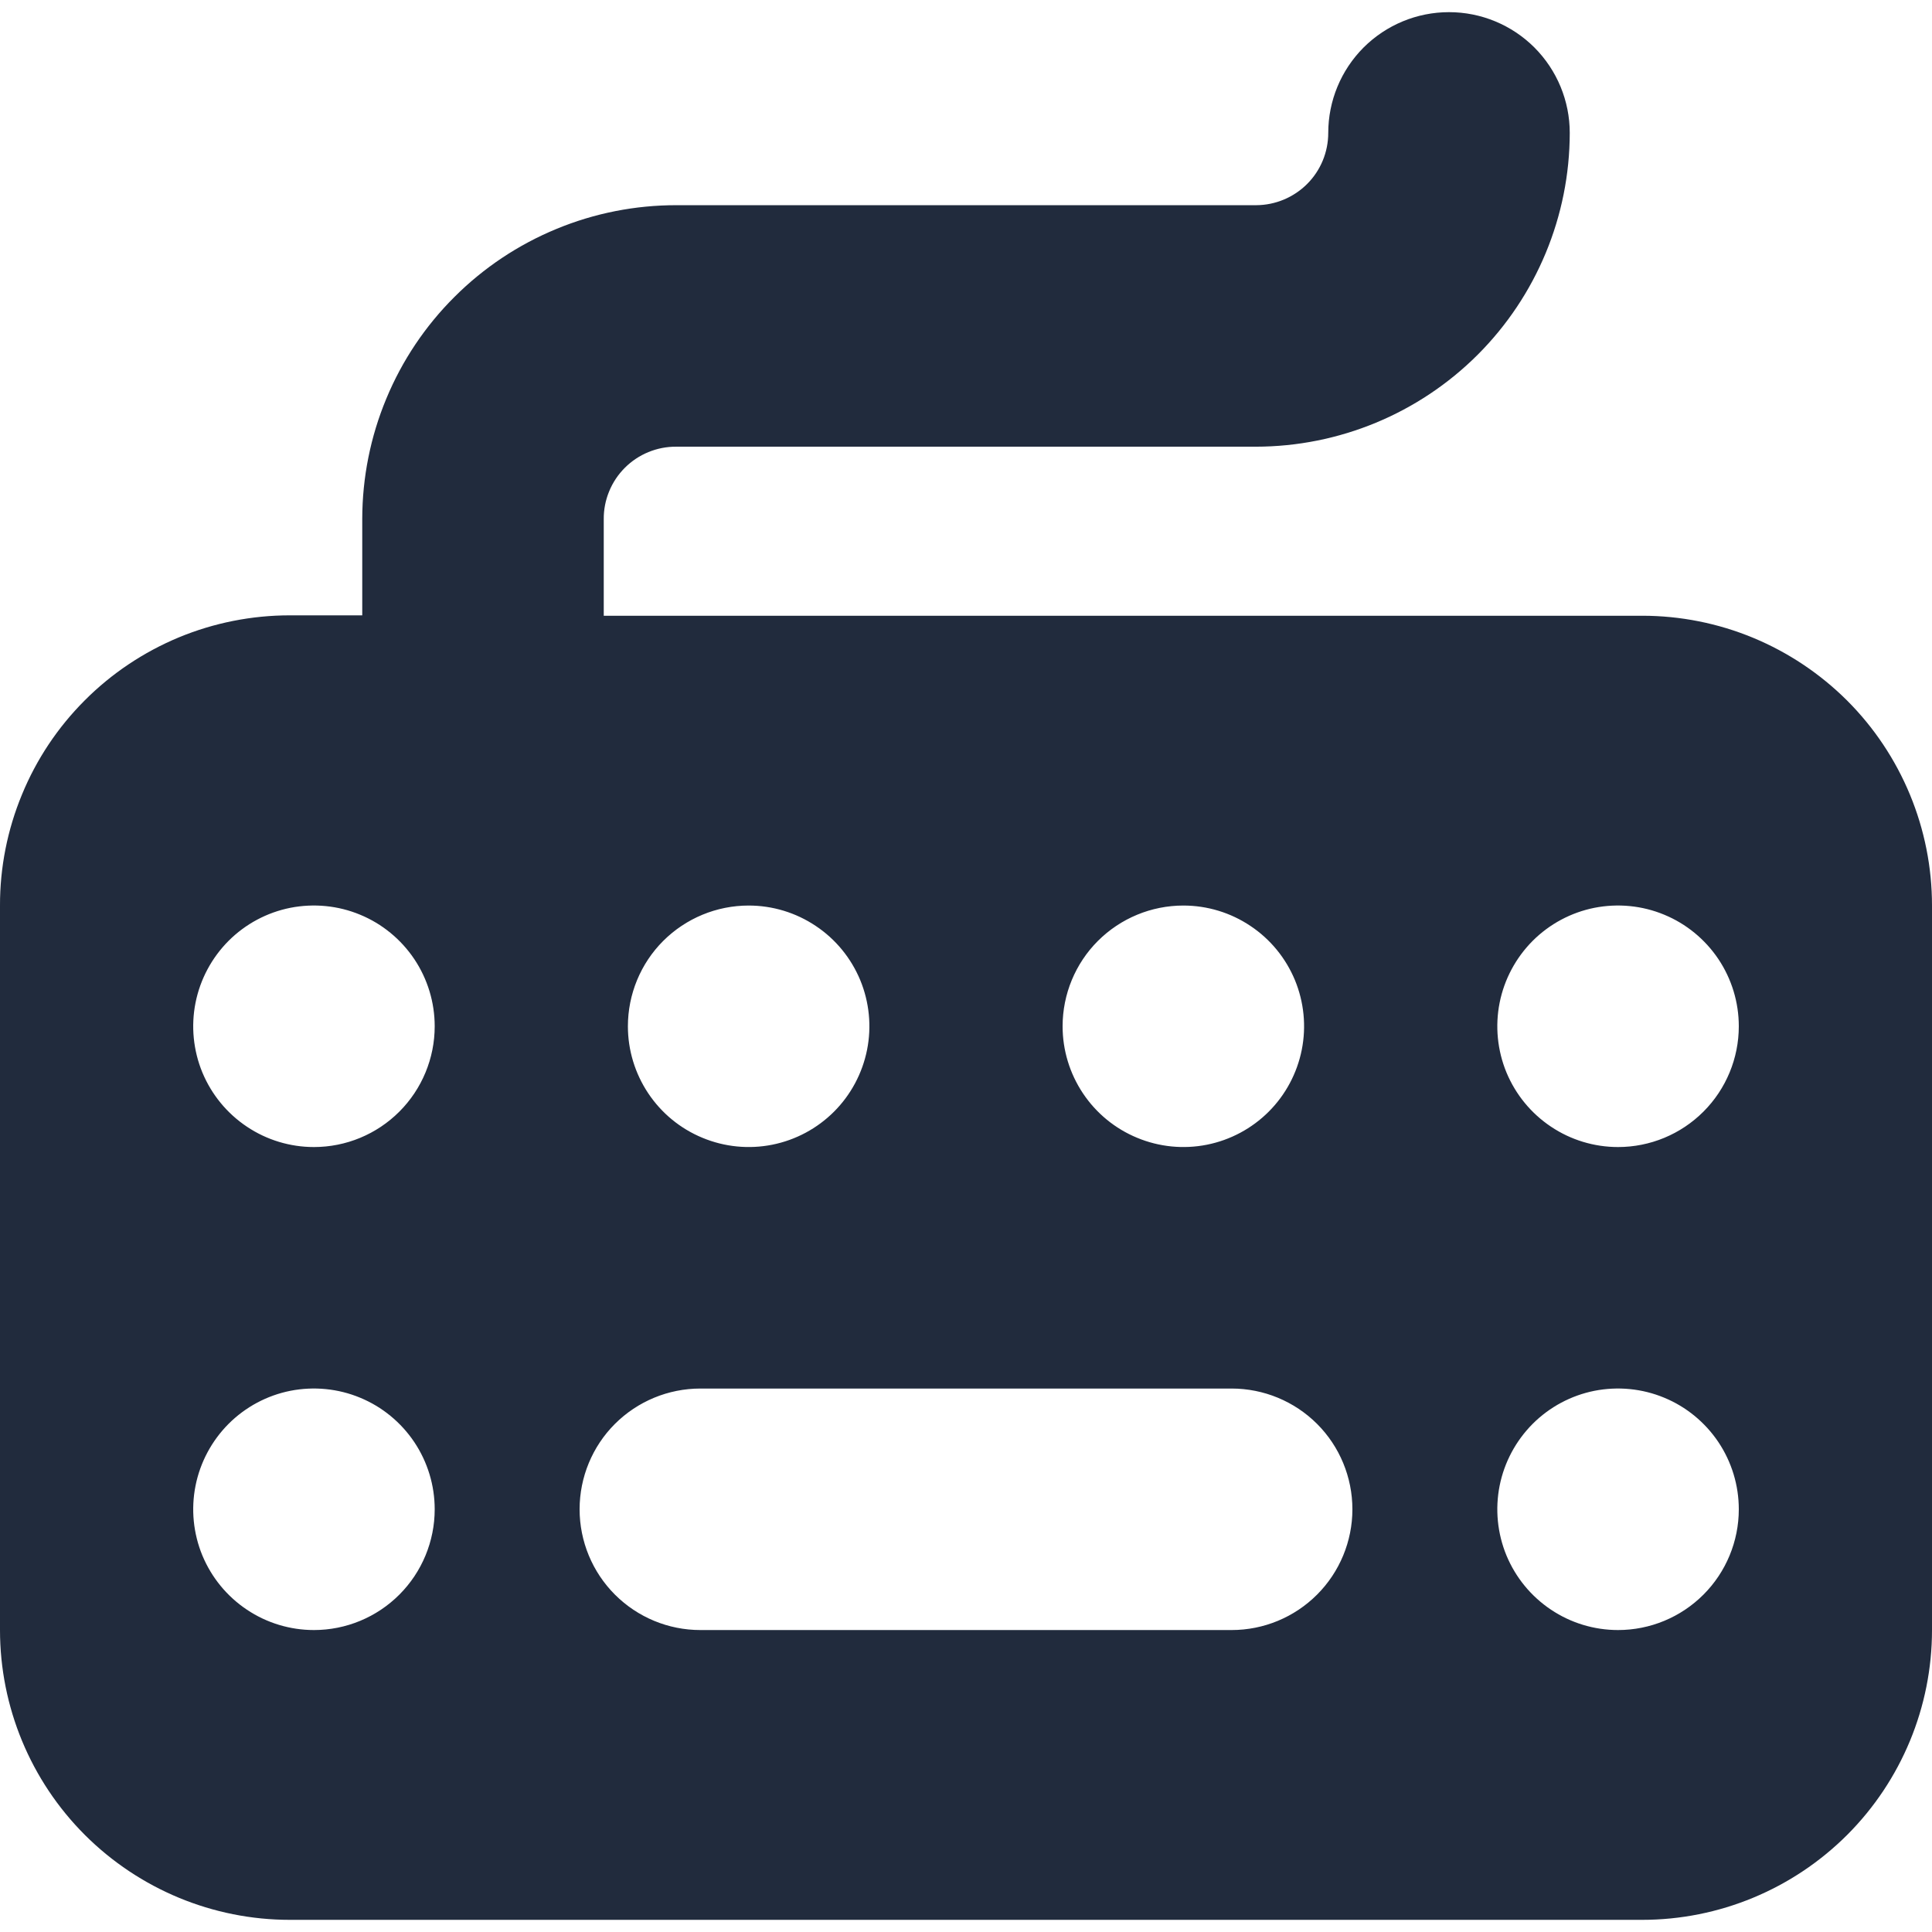 <svg width="24" height="24" viewBox="0 0 24 24" fill="none" xmlns="http://www.w3.org/2000/svg">

<path d="M20.4 7.649H7.5V6.449C7.499 6.33 7.522 6.213 7.567 6.104C7.612 5.994 7.678 5.895 7.762 5.811C7.846 5.727 7.945 5.661 8.055 5.616C8.164 5.571 8.282 5.548 8.4 5.549H15.6C16.634 5.548 17.625 5.137 18.356 4.407C19.087 3.676 19.499 2.685 19.5 1.651C19.5 1.253 19.342 0.872 19.061 0.59C18.779 0.309 18.398 0.151 18 0.151C17.602 0.151 17.221 0.309 16.939 0.59C16.658 0.872 16.5 1.253 16.5 1.651C16.5 1.889 16.406 2.117 16.238 2.285C16.07 2.453 15.842 2.548 15.605 2.549H8.405C7.893 2.548 7.385 2.648 6.912 2.844C6.439 3.039 6.008 3.326 5.646 3.688C5.283 4.049 4.995 4.479 4.799 4.952C4.602 5.425 4.501 5.932 4.5 6.444V7.644H3.6C3.127 7.644 2.658 7.737 2.221 7.918C1.784 8.1 1.387 8.365 1.053 8.7C0.718 9.035 0.453 9.432 0.273 9.87C0.092 10.307 -0.001 10.776 3.20029e-06 11.249V20.249C3.20029e-06 21.203 0.379 22.119 1.054 22.794C1.73 23.469 2.645 23.849 3.6 23.849H20.4C21.355 23.849 22.27 23.469 22.946 22.794C23.621 22.119 24 21.203 24 20.249V11.249C24 10.776 23.907 10.308 23.726 9.871C23.545 9.434 23.28 9.037 22.946 8.703C22.611 8.369 22.214 8.104 21.778 7.923C21.341 7.742 20.873 7.649 20.4 7.649V7.649ZM3.9 20.249C3.603 20.249 3.313 20.161 3.067 19.996C2.82 19.831 2.628 19.597 2.514 19.323C2.401 19.049 2.371 18.747 2.429 18.456C2.487 18.165 2.63 17.898 2.839 17.688C3.049 17.478 3.316 17.335 3.607 17.277C3.898 17.22 4.2 17.249 4.474 17.363C4.748 17.476 4.982 17.669 5.147 17.915C5.312 18.162 5.4 18.452 5.4 18.749C5.4 19.146 5.242 19.528 4.961 19.809C4.679 20.091 4.298 20.249 3.9 20.249ZM3.9 14.249C3.603 14.249 3.313 14.161 3.067 13.996C2.82 13.831 2.628 13.597 2.514 13.323C2.401 13.049 2.371 12.747 2.429 12.456C2.487 12.165 2.63 11.898 2.839 11.688C3.049 11.478 3.316 11.335 3.607 11.277C3.898 11.22 4.2 11.249 4.474 11.363C4.748 11.476 4.982 11.669 5.147 11.915C5.312 12.162 5.4 12.452 5.4 12.749C5.4 13.146 5.242 13.528 4.961 13.809C4.679 14.091 4.298 14.249 3.9 14.249V14.249ZM14.7 11.249C14.997 11.249 15.287 11.337 15.533 11.502C15.78 11.666 15.972 11.901 16.086 12.175C16.199 12.449 16.229 12.75 16.171 13.041C16.113 13.332 15.97 13.6 15.761 13.809C15.551 14.019 15.284 14.162 14.993 14.22C14.702 14.278 14.4 14.248 14.126 14.134C13.852 14.021 13.618 13.829 13.453 13.582C13.288 13.335 13.2 13.045 13.2 12.749C13.2 12.351 13.358 11.969 13.639 11.688C13.921 11.407 14.302 11.249 14.7 11.249V11.249ZM9.3 11.249C9.597 11.249 9.887 11.337 10.133 11.502C10.38 11.666 10.572 11.901 10.686 12.175C10.799 12.449 10.829 12.75 10.771 13.041C10.713 13.332 10.57 13.6 10.361 13.809C10.151 14.019 9.884 14.162 9.593 14.22C9.302 14.278 9 14.248 8.726 14.134C8.452 14.021 8.218 13.829 8.053 13.582C7.888 13.335 7.8 13.045 7.8 12.749C7.8 12.351 7.958 11.969 8.239 11.688C8.521 11.407 8.902 11.249 9.3 11.249V11.249ZM15.3 20.249H8.7C8.302 20.249 7.921 20.091 7.639 19.809C7.358 19.528 7.2 19.146 7.2 18.749C7.2 18.351 7.358 17.969 7.639 17.688C7.921 17.407 8.302 17.249 8.7 17.249H15.3C15.698 17.249 16.079 17.407 16.361 17.688C16.642 17.969 16.8 18.351 16.8 18.749C16.8 19.146 16.642 19.528 16.361 19.809C16.079 20.091 15.698 20.249 15.3 20.249V20.249ZM20.1 20.249C19.803 20.249 19.513 20.161 19.267 19.996C19.02 19.831 18.828 19.597 18.714 19.323C18.601 19.049 18.571 18.747 18.629 18.456C18.687 18.165 18.83 17.898 19.039 17.688C19.249 17.478 19.516 17.335 19.807 17.277C20.098 17.22 20.4 17.249 20.674 17.363C20.948 17.476 21.182 17.669 21.347 17.915C21.512 18.162 21.6 18.452 21.6 18.749C21.6 19.146 21.442 19.528 21.161 19.809C20.879 20.091 20.498 20.249 20.1 20.249V20.249ZM20.1 14.249C19.803 14.249 19.513 14.161 19.267 13.996C19.02 13.831 18.828 13.597 18.714 13.323C18.601 13.049 18.571 12.747 18.629 12.456C18.687 12.165 18.83 11.898 19.039 11.688C19.249 11.478 19.516 11.335 19.807 11.277C20.098 11.22 20.4 11.249 20.674 11.363C20.948 11.476 21.182 11.669 21.347 11.915C21.512 12.162 21.6 12.452 21.6 12.749C21.6 13.146 21.442 13.528 21.161 13.809C20.879 14.091 20.498 14.249 20.1 14.249V14.249Z" fill="#212B3D"/>






</svg>
